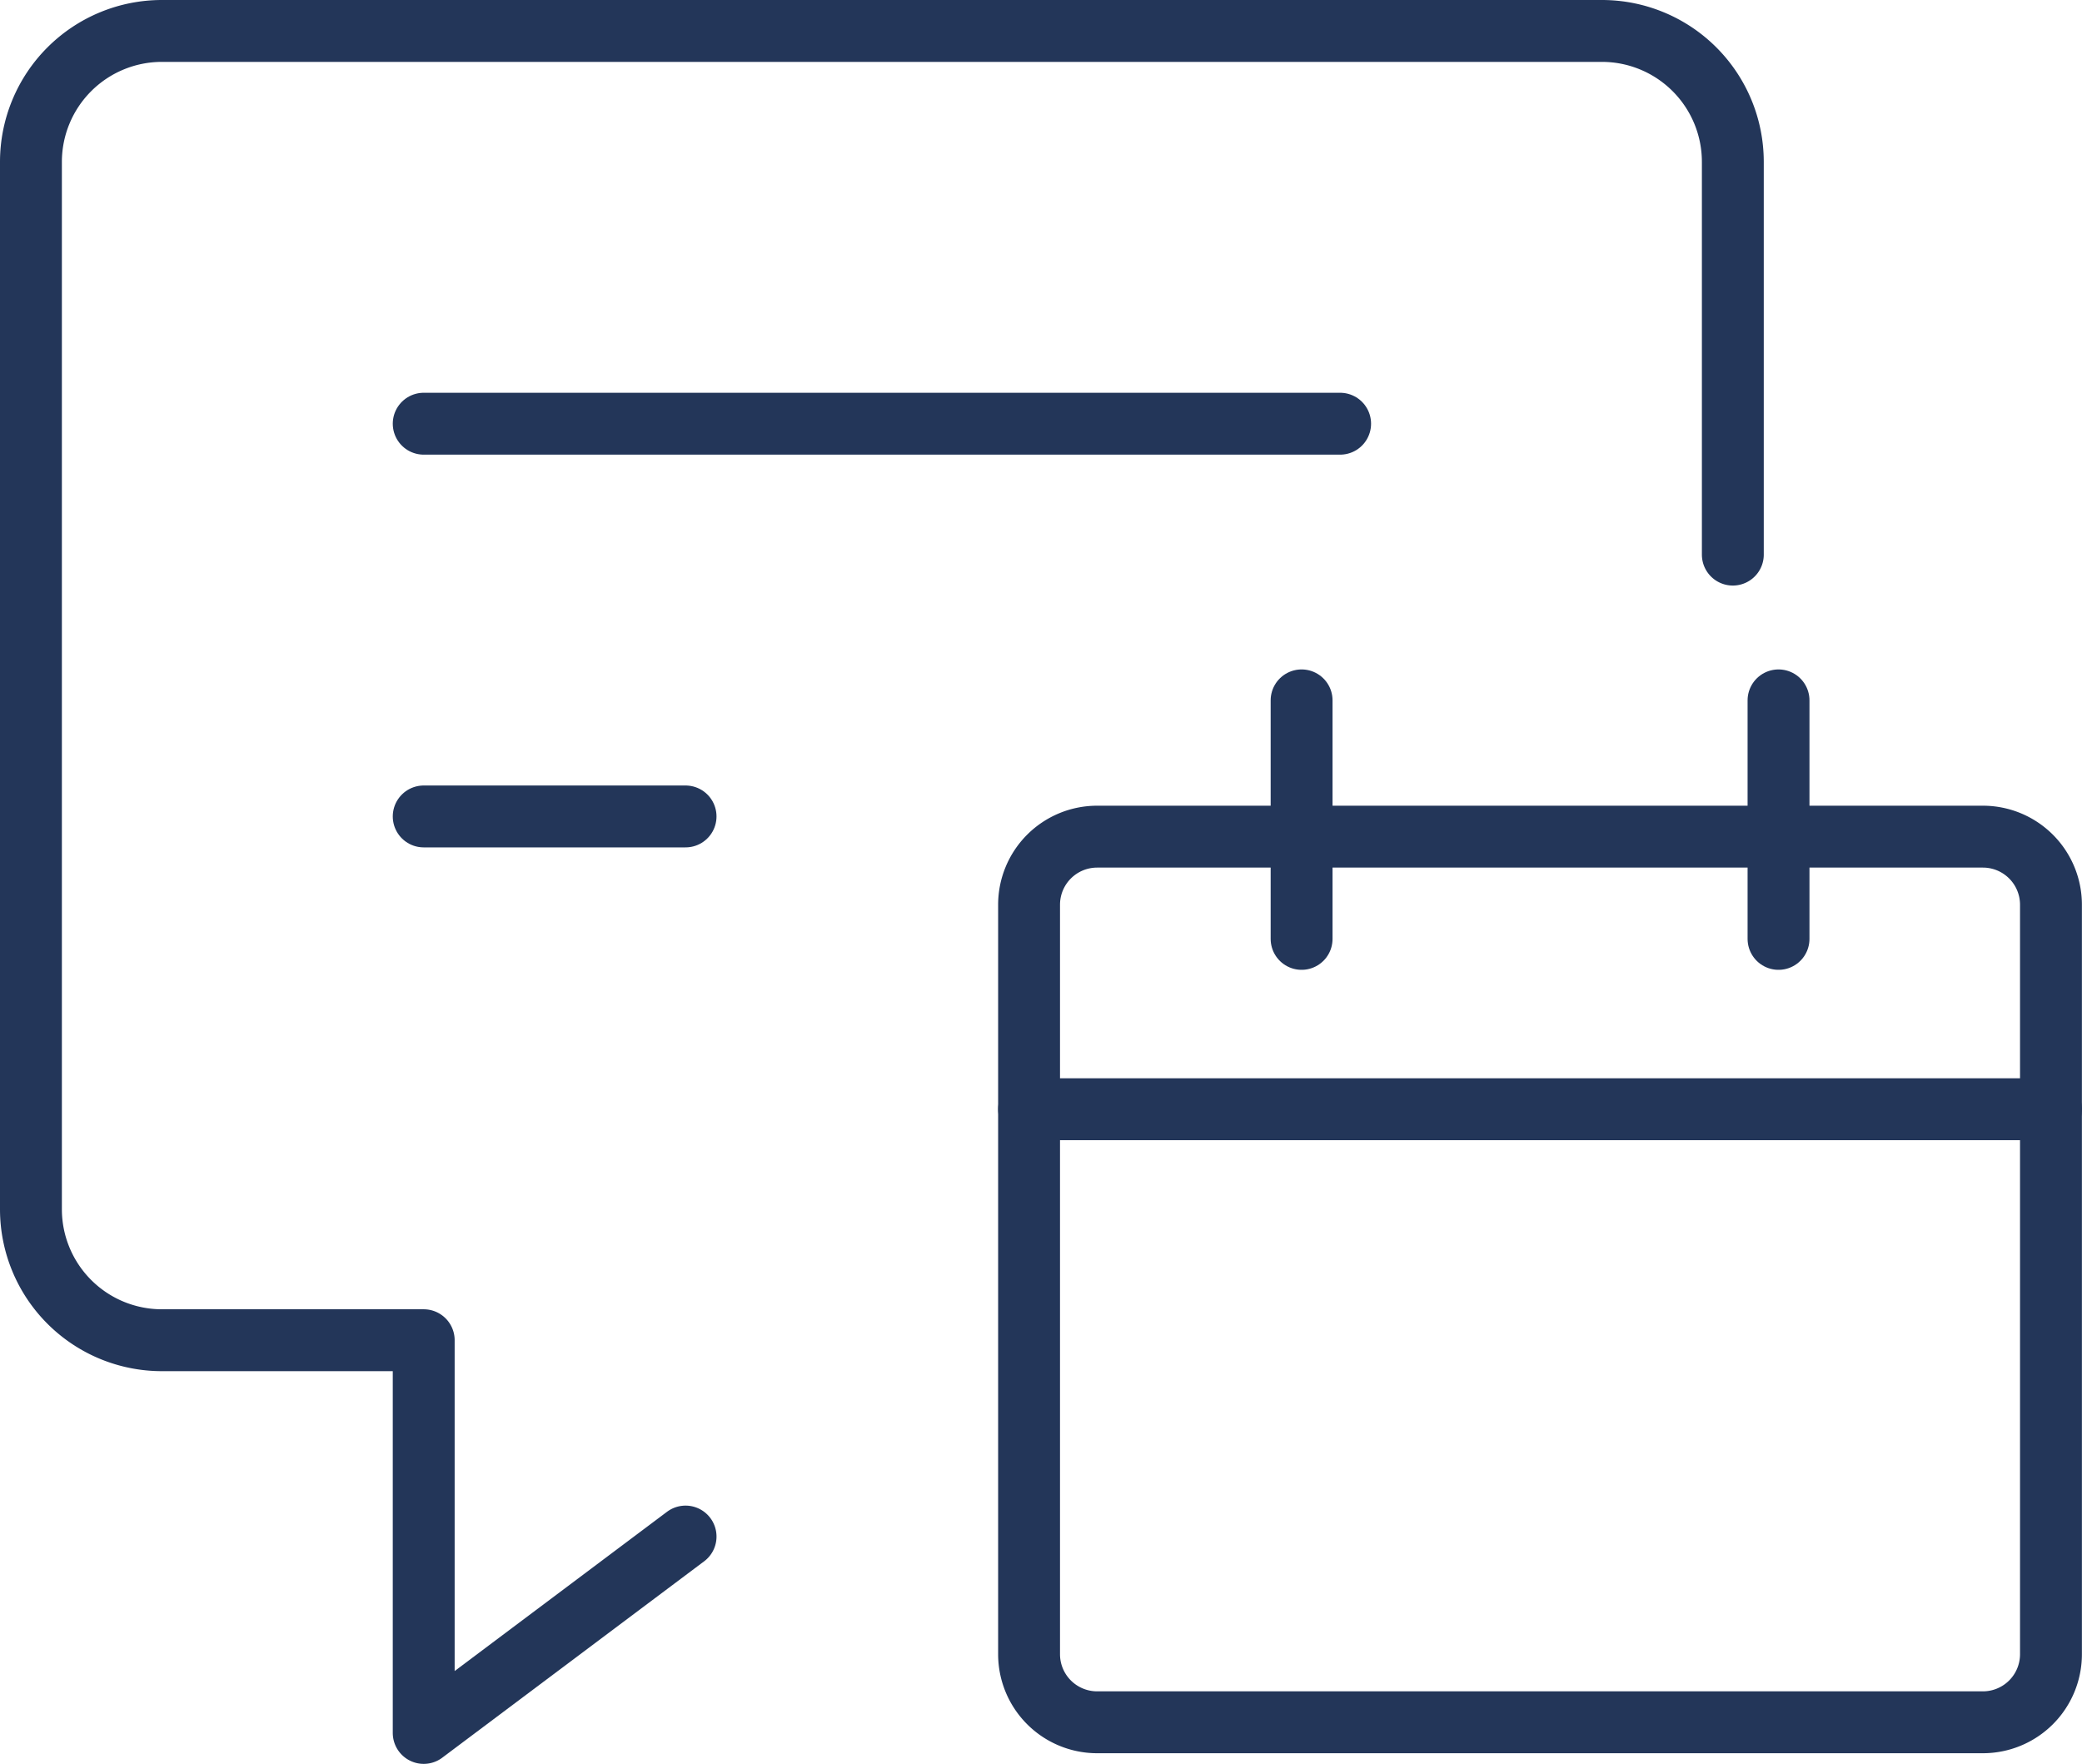 <svg xmlns="http://www.w3.org/2000/svg" width="67.289" height="57.003" viewBox="0 0 67.289 57.003">
  <g id="Group_1442" data-name="Group 1442" transform="translate(-93.043 75.312)">
    <path id="Path_3703" data-name="Path 3703" d="M115.2-25.655l-8.463,6.346V-32H98.274a4.233,4.233,0,0,1-4.231-4.231V-70.082a4.233,4.233,0,0,1,4.231-4.23h46.542a4.231,4.231,0,0,1,4.231,4.23v12.693" transform="translate(0 0)" fill="none" stroke="#233659" stroke-linecap="round" stroke-linejoin="round" stroke-width="2"/>
    <path id="Path_3704" data-name="Path 3704" d="M105.044-63.312h29.618" transform="translate(1.693 1.693)" fill="none" stroke="#233659" stroke-linecap="round" stroke-linejoin="round" stroke-width="2"/>
    <path id="Path_3705" data-name="Path 3705" d="M105.044-52.312h8.463" transform="translate(1.693 3.385)" fill="none" stroke="#233659" stroke-linecap="round" stroke-linejoin="round" stroke-width="2"/>
    <g id="streamline-icon-calendar_40x40" data-name="streamline-icon-calendar 40x40" transform="translate(126.302 -52.678)">
      <path id="Path_3714" data-name="Path 3714" d="M124.2-51.746h28.627a2.2,2.2,0,0,1,2.2,2.2v24.221a2.2,2.2,0,0,1-2.2,2.2H124.2a2.2,2.2,0,0,1-2.2-2.2V-49.543A2.2,2.2,0,0,1,124.2-51.746Z" transform="translate(-122 56.15)" fill="none" stroke="#233659" stroke-linecap="round" stroke-linejoin="round" stroke-width="2"/>
      <path id="Path_3715" data-name="Path 3715" d="M122-44.112h33.03" transform="translate(-122 57.325)" fill="none" stroke="#233659" stroke-linecap="round" stroke-linejoin="round" stroke-width="2"/>
      <path id="Path_3716" data-name="Path 3716" d="M129.633-47.855v-7.708" transform="translate(-120.825 55.563)" fill="none" stroke="#233659" stroke-linecap="round" stroke-linejoin="round" stroke-width="2"/>
      <path id="Path_3717" data-name="Path 3717" d="M142.992-47.855v-7.708" transform="translate(-118.77 55.563)" fill="none" stroke="#233659" stroke-linecap="round" stroke-linejoin="round" stroke-width="2"/>
    </g>
  </g>
</svg>
